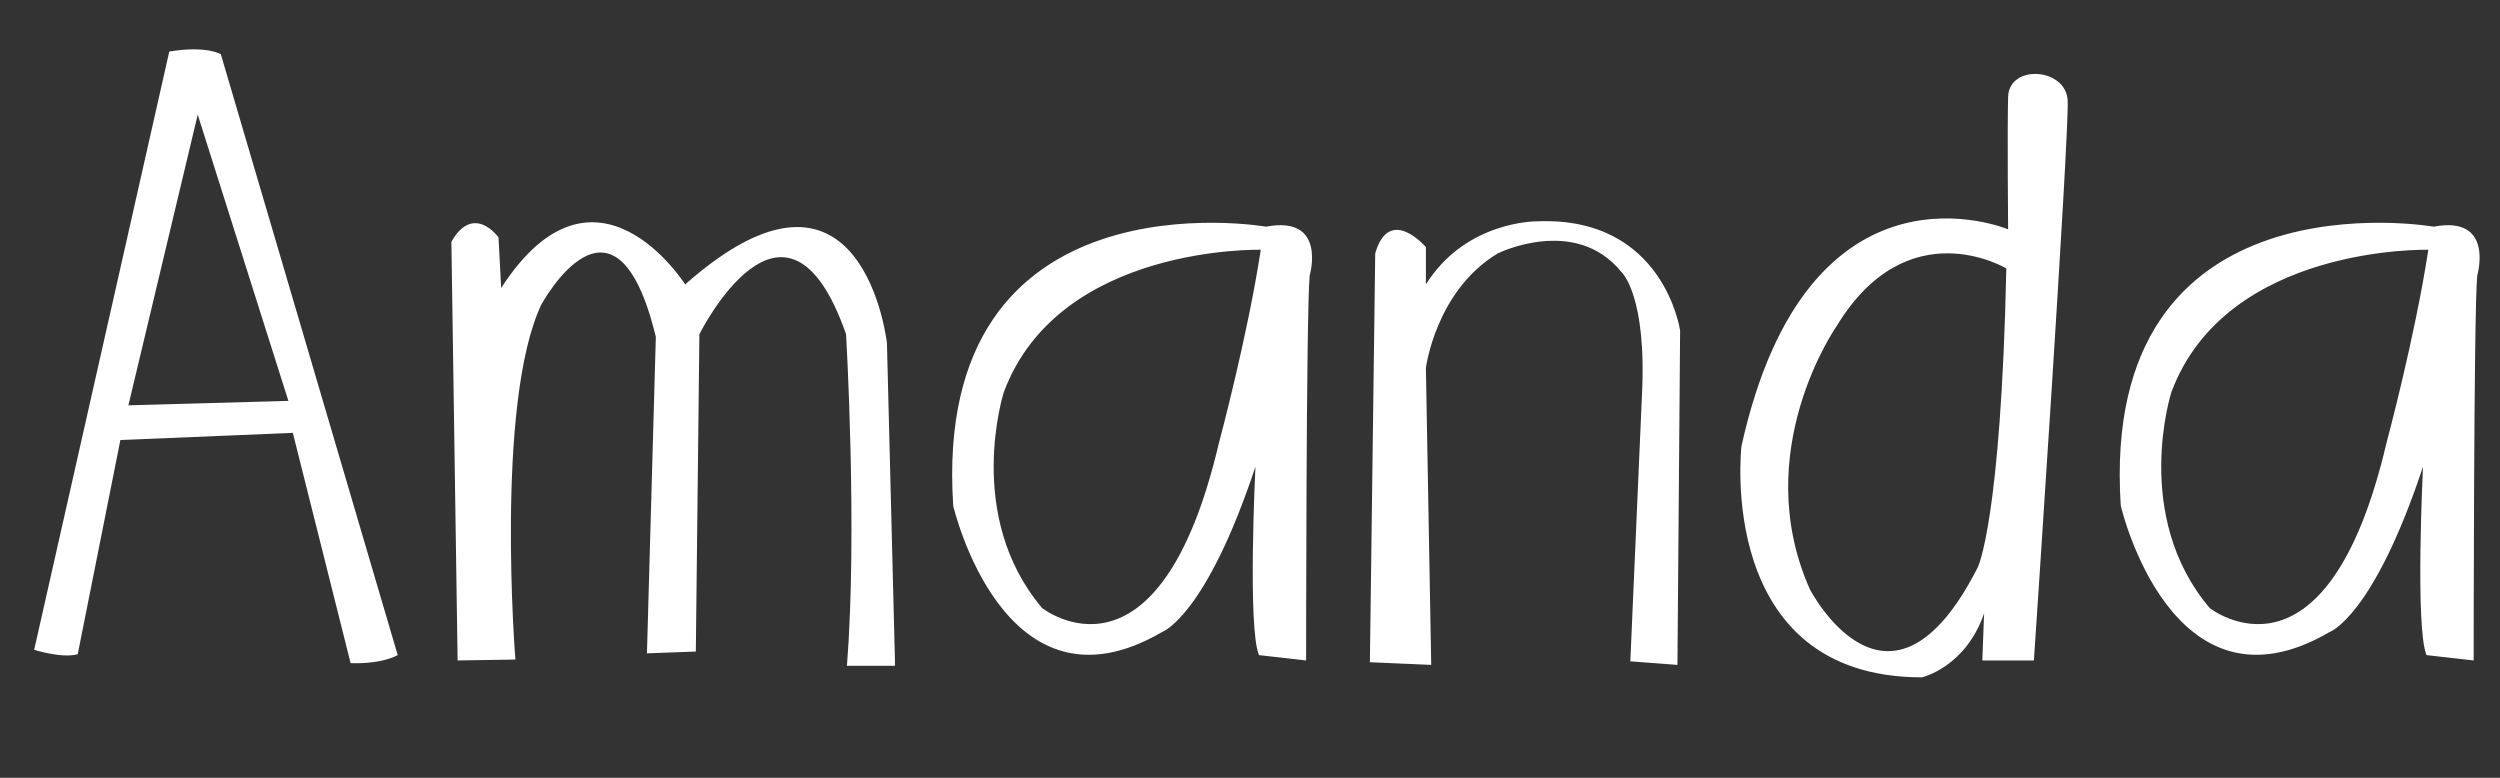 <svg width="45" height="14" viewBox="0 0 45 14" fill="none" xmlns="http://www.w3.org/2000/svg">
<rect x="0" y="0" width="45" height="14" fill="#333333" stroke="none"/>
<path d="M3.975 0.976C3.975 0.976 3.719 0.816 3.047 0.928L0.615 11.696C0.615 11.696 1.111 11.856 1.399 11.776L2.167 7.92L5.271 7.792L6.311 11.936C6.311 11.936 6.823 11.968 7.159 11.792L3.975 0.976ZM2.311 7.296L3.559 2.064L5.191 7.216L2.311 7.296ZM8.125 4.352L8.237 11.888L9.277 11.872C9.277 11.872 8.909 7.264 9.741 5.488C9.741 5.488 11.069 3.024 11.805 6.064L11.645 11.76L12.525 11.728L12.589 6.016C12.589 6.016 14.141 2.896 15.229 6.016C15.229 6.016 15.437 9.536 15.245 11.984H16.109V11.888L15.965 6.176C15.965 6.176 15.533 2.288 12.333 5.12C12.333 5.12 10.717 2.56 9.021 5.184L8.973 4.272C8.973 4.272 8.525 3.648 8.125 4.352ZM22.79 4.08C22.79 4.08 16.758 3.024 17.158 9.104C17.158 9.104 18.07 13.04 20.918 11.376C20.918 11.376 21.702 11.104 22.598 8.4C22.598 8.4 22.454 11.312 22.662 11.792L23.51 11.888C23.51 11.888 23.51 5.648 23.574 4.96C23.574 4.96 23.894 3.872 22.79 4.08ZM21.942 7.968C20.854 12.608 18.758 10.944 18.758 10.944C17.35 9.28 18.07 7.056 18.07 7.056C19.062 4.4 22.694 4.496 22.694 4.496C22.454 6.064 21.942 7.968 21.942 7.968ZM24.754 4.56L24.658 11.92L25.762 11.968L25.666 6.624C25.666 6.624 25.842 5.232 26.962 4.56C26.962 4.56 28.354 3.872 29.186 4.896C29.186 4.896 29.65 5.312 29.554 7.136L29.346 11.904L30.194 11.968L30.242 5.952C30.242 5.952 29.954 3.888 27.666 3.984C27.666 3.984 26.386 3.968 25.666 5.12V4.448C25.666 4.448 25.01 3.68 24.754 4.56ZM37.218 1.808C37.186 1.216 36.162 1.152 36.146 1.744C36.13 2.336 36.146 4.128 36.146 4.128C36.146 4.128 32.546 2.608 31.346 8.032C31.346 8.032 30.866 12.192 34.594 12.192C34.594 12.192 35.378 12.016 35.714 11.04L35.682 11.888H36.61C36.61 11.888 37.25 2.4 37.218 1.808ZM35.602 10.208C34.002 13.36 32.578 10.608 32.578 10.608C31.474 8.128 33.058 5.872 33.058 5.872C34.338 3.76 36.114 4.832 36.114 4.832C36.018 9.36 35.602 10.208 35.602 10.208ZM43.806 4.08C43.806 4.08 37.774 3.024 38.174 9.104C38.174 9.104 39.086 13.04 41.934 11.376C41.934 11.376 42.718 11.104 43.614 8.4C43.614 8.4 43.47 11.312 43.678 11.792L44.526 11.888C44.526 11.888 44.526 5.648 44.59 4.96C44.59 4.96 44.91 3.872 43.806 4.08ZM42.958 7.968C41.87 12.608 39.774 10.944 39.774 10.944C38.366 9.28 39.086 7.056 39.086 7.056C40.078 4.4 43.71 4.496 43.71 4.496C43.47 6.064 42.958 7.968 42.958 7.968Z" fill="white"/>
</svg>
